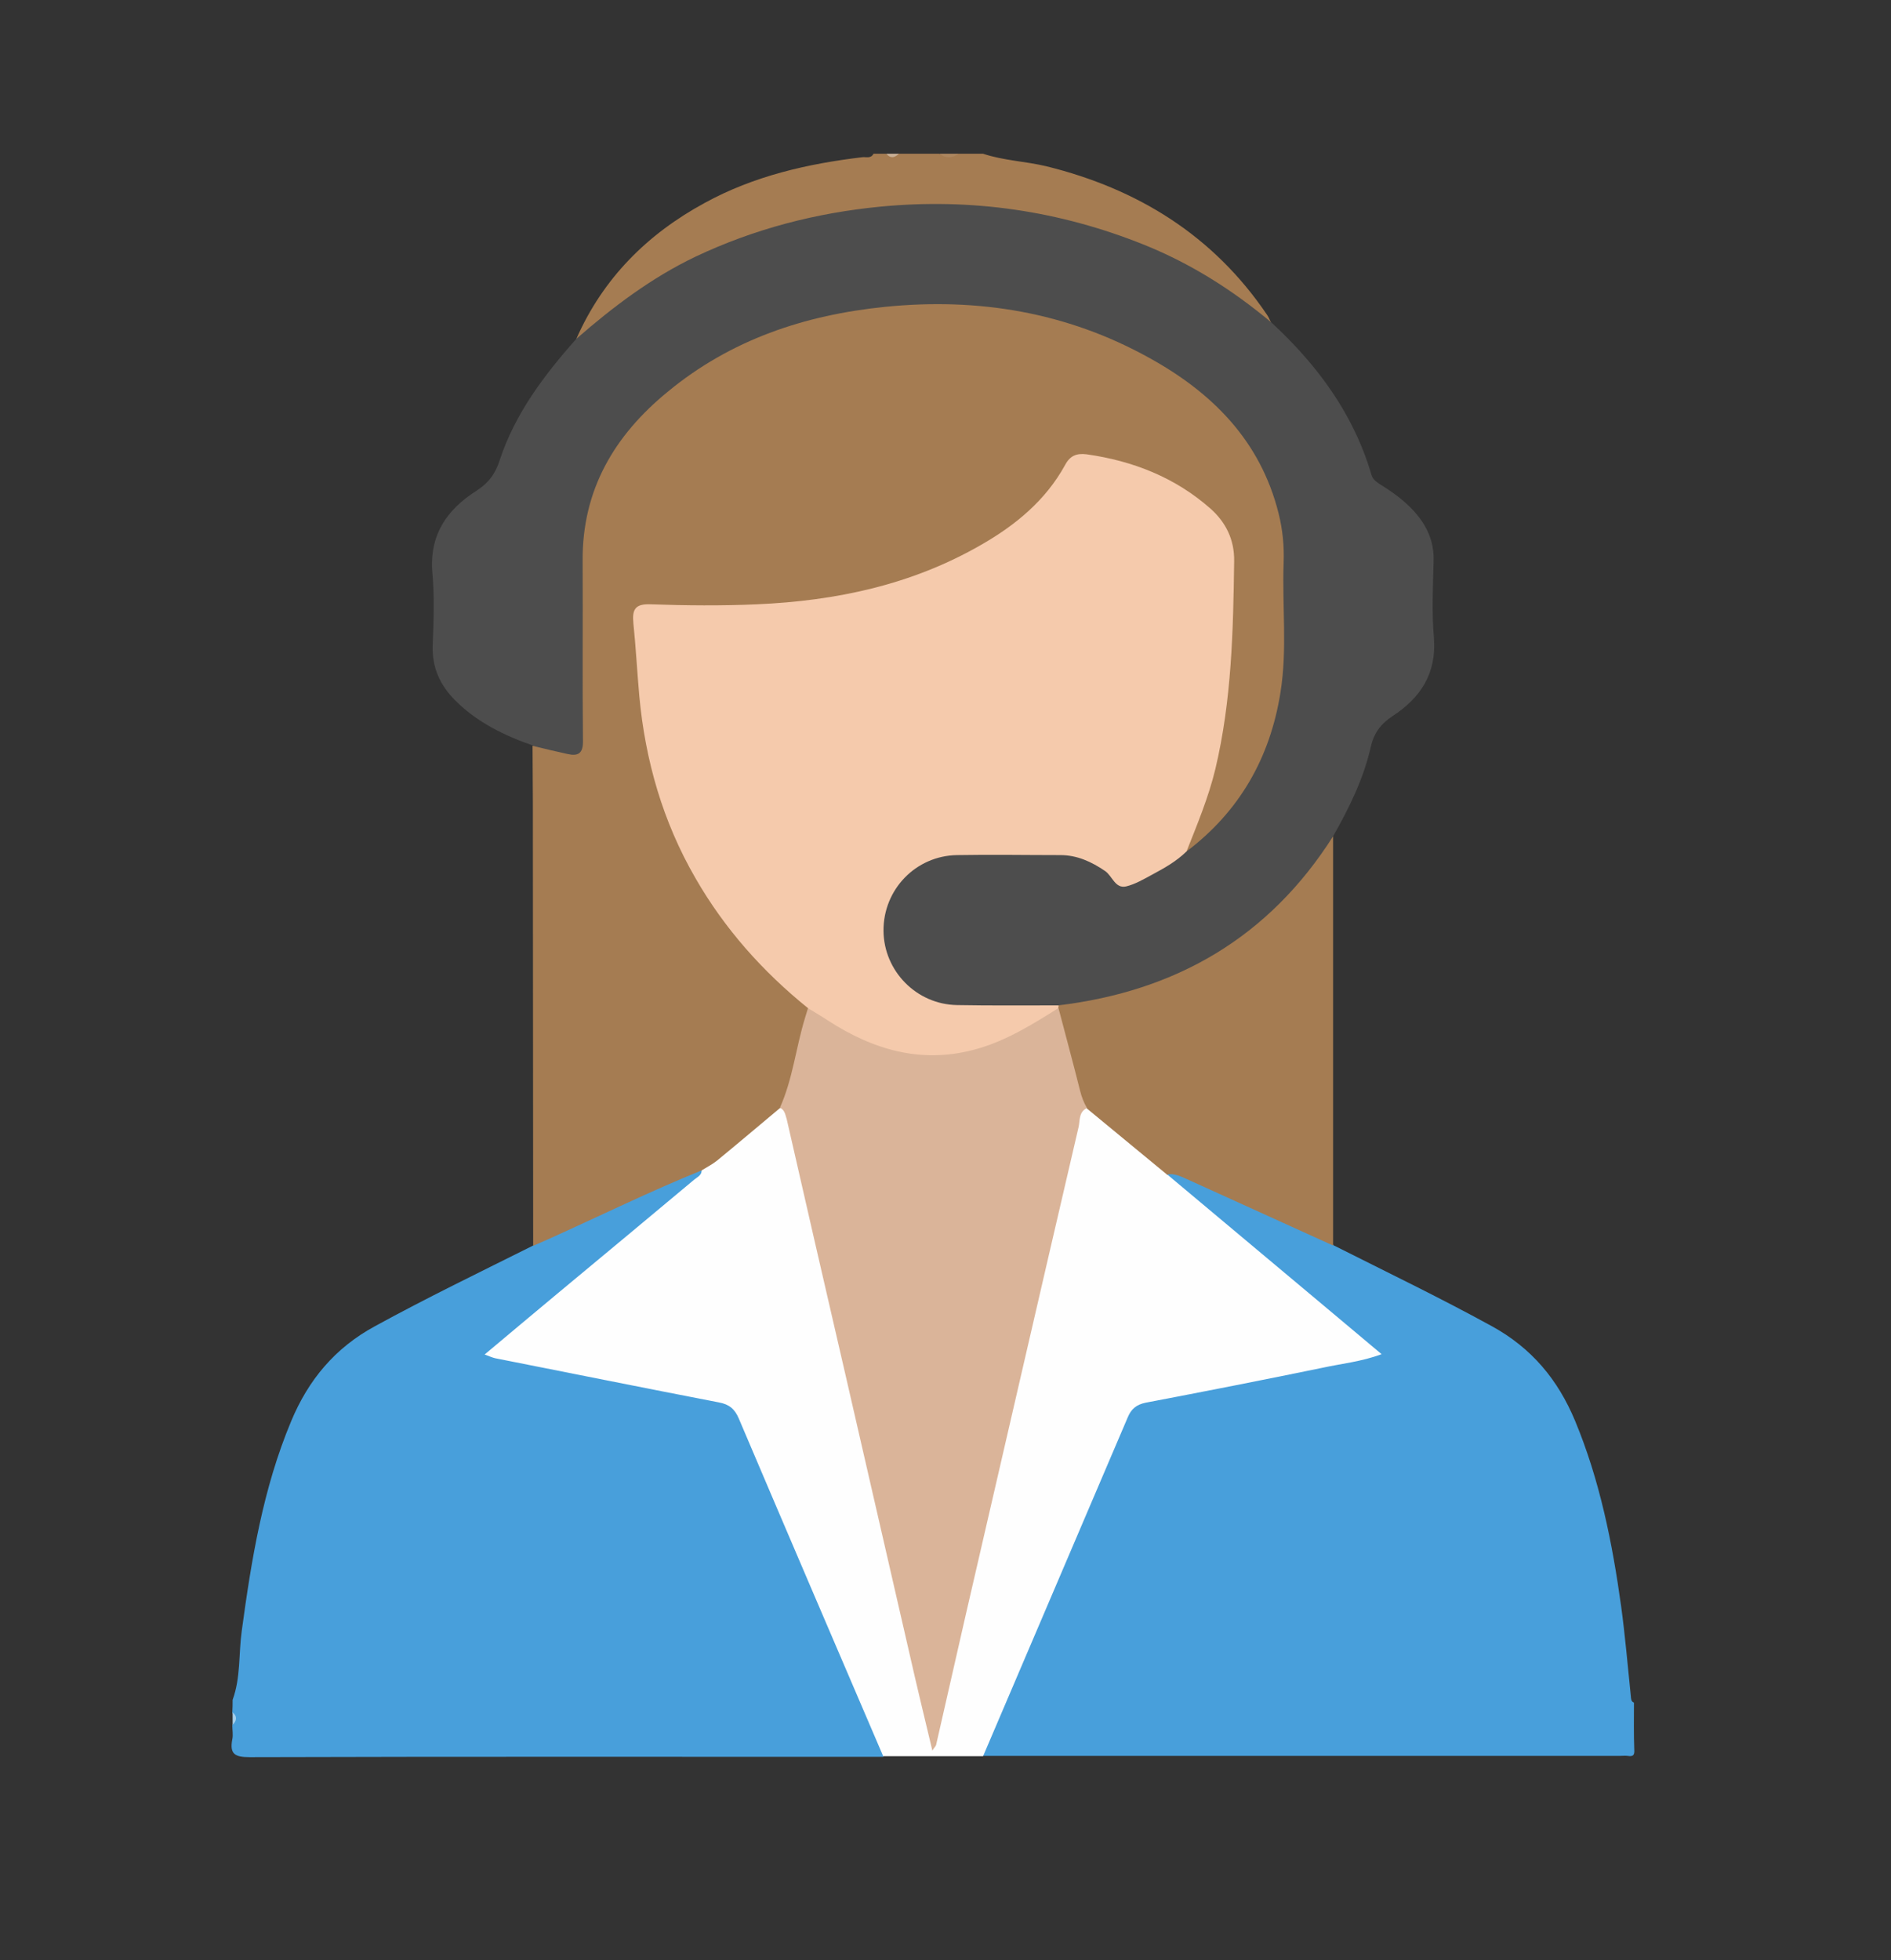 <?xml version='1.0' encoding='utf-8'?> <!-- Generator: Adobe Illustrator 25.0.1, SVG Export Plug-In . SVG Version: 6.00 Build 0) --> <svg version='1.1' id='Layer_1' xmlns='http://www.w3.org/2000/svg' xmlns:xlink='http://www.w3.org/1999/xlink' x='0px' y='0px' viewBox='0 0 604 626' style='enable-background:new 0 0 604 626;' xml:space='preserve'><rect x="0" y="0" width="604" height="626" fill="#333333" stroke="none"/> <style type='text/css'> .st0{fill:#489FDB;} .st1{fill:#FEFEFE;} .st2{fill:#A57C52;} .st3{fill:#AC865F;} .st4{fill:#C8AF95;} .st5{fill:#A7D1ED;} .st6{fill:#4D4D4D;} .st7{fill:#DAB499;} .st8{fill:#F5CAAC;} </style> <g> <path class='st0' d='M425.9,397.7c16.9,8.5,33.9,16.7,50.5,25.8c12.8,7,21.2,17.1,26.7,30.3c7.9,19,11.9,39,14.7,59.2 c1.3,9.5,2.1,19.1,3.1,28.7c0.1,0.8,0,1.7,1,2.1c0,5-0.1,10,0.1,15c0.1,1.7-0.3,2.3-2.1,2c-0.8-0.1-1.7,0-2.5,0 c-67.8,0-135.6,0-203.3,0c-0.9-2.1,0.2-3.9,1-5.7c14.6-33.9,29.1-67.9,43.6-101.8c1.8-4.2,4.5-6.1,8.8-7 c21.5-4.2,43.1-8.6,64.6-12.9c1.9-0.4,3.9-0.4,6-1.9c-6.9-6.3-13.9-11.8-20.7-17.5c-13.9-11.6-27.9-23.2-41.7-34.8 c-1.4-1.1-3.1-2.1-2.7-4.4c2.1-1.7,4.1-0.7,6.1,0.2c14.4,6.2,28.4,13,42.7,19.3C423.4,395.1,425,396,425.9,397.7z'/> <path class='st0' d='M74.3,542.9c2.6-7.1,1.9-14.6,2.9-21.9c3.1-22.9,6.8-45.6,15.8-67.1c5.5-13.2,14-23.4,26.7-30.3 c16.6-9.1,33.6-17.3,50.6-25.8c1.3-2.4,3.8-3.2,6-4.2c13.8-6.2,27.5-12.6,41.4-18.7c2.1-0.9,4.1-2.5,6.5-1c0.5,2.9-1.9,4-3.6,5.4 c-20.1,16.9-40.3,33.7-60.5,50.5c-0.6,0.5-1.4,1-1.5,2.2c1.5,1.3,3.5,1.2,5.4,1.6c21.4,4.3,42.7,8.7,64.1,12.8 c4.7,0.9,7.5,3.1,9.5,7.6c14.5,33.8,28.9,67.6,43.4,101.4c0.8,1.8,2,3.6,1.1,5.7c-67.5,0-134.9-0.1-202.4,0.1c-4.7,0-6.4-1-5.5-5.7 c0.3-1.4,0-3,0-4.5c0.8-1.3,0.8-2.7,0-4C74.3,545.5,74.3,544.2,74.3,542.9z'/> <path class='st1' d='M282.1,560.9c-15.4-35.9-30.8-71.8-46.1-107.8c-1.3-3.1-3.1-4.6-6.4-5.2c-23.8-4.6-47.6-9.4-71.4-14.1 c-0.9-0.2-1.8-0.6-3.4-1.2c8-6.7,15.6-13.1,23.3-19.5c14.6-12.1,29.2-24.3,43.7-36.4c1-0.8,2.4-1.4,2.3-3c2.3-3.6,6.1-5.3,9.1-8 c3.9-3.5,8-6.9,12.1-10.1c1.4-1.1,2.7-2.5,4.8-1.8c1.8,1,2.1,2.9,2.5,4.6c10,42.9,19.9,85.9,29.8,128.9 c5.1,22.2,10.2,44.3,15.5,67.3c5-21.1,9.6-41.5,14.3-61.9c9.7-42.2,19.4-84.3,29.3-126.5c1-4.2,0.6-9.1,4.3-12.5 c1.4-0.6,2.6-0.1,3.7,0.8c7.4,5.8,14.5,12.1,21.9,17.9c0.8,0.6,1.3,1.5,1.3,2.6c17.1,14.3,34.1,28.6,51.2,42.9 c5.6,4.7,11.2,9.4,17.4,14.6c-6.5,2.4-12.7,3-18.7,4.3c-18.9,3.9-37.8,7.6-56.7,11.2c-2.9,0.6-4.6,2-5.7,4.7 c-15.4,36.1-30.8,72.1-46.2,108.2C303.4,560.9,292.8,560.9,282.1,560.9z'/> <path class='st2' d='M184.1,108.2c8.5-19.3,22.6-33.4,41-43.4c15.7-8.6,32.8-12.5,50.4-14.6c1.2-0.1,2.7,0.5,3.5-1.1 c1.3,0,2.7,0,4,0c1.3,0.8,2.7,0.8,4,0c4.3,0,8.7,0,13,0c2,0.8,4,0.8,6,0c2.7,0,5.3,0,8,0c6.6,2.2,13.5,2.4,20.2,4 c29.2,7.2,53.3,22.1,70.4,47.3c0.6,0.8,0.9,1.7,1.4,2.6c-1.8,0.9-2.8-0.4-3.9-1.4c-23.7-19.5-51.2-30.2-81.4-33.7 c-43.1-5.1-83.4,2.9-119.5,28.1c-4.4,3-8.3,6.7-12.5,9.9C187.4,107,186.3,108.7,184.1,108.2z'/> <path class='st3' d='M306.1,49.1c-2,1.5-4,1.5-6,0C302.1,49.1,304.1,49.1,306.1,49.1z'/> <path class='st4' d='M287.1,49.1c-1.3,1.3-2.7,1.6-4,0C284.4,49.1,285.8,49.1,287.1,49.1z'/> <path class='st5' d='M74.3,546.9c1.6,1.3,1.3,2.7,0,4C74.3,549.5,74.3,548.2,74.3,546.9z'/> <path class='st6' d='M184.1,108.2c11.7-10.2,24-19.5,38-26.2c18.8-8.9,38.5-14,59.1-16c29.1-2.8,57.2,1.3,84.3,12.2 c14.9,6,28.3,14.5,40.6,24.8c14.6,13.5,26.2,29.1,31.9,48.5c0.5,1.8,1.9,2.6,3.3,3.5c3.7,2.3,7.2,4.9,10.1,8 c4.2,4.6,6.7,9.7,6.5,16.2c-0.2,8.1-0.6,16.3,0.1,24.5c0.9,11.4-4.3,19.2-13.2,25c-3.9,2.6-6,5.5-7,10c-2.3,10.1-6.9,19.4-12,28.4 c-2.6,8.6-8.8,14.9-14.8,21c-20.3,20.3-45.1,31.4-73.6,34.3c-10.2,0.1-20.3,0.1-30.4,0c-14.5-0.1-26.2-11.4-26.3-25.2 c-0.1-14,11.6-25.4,26.5-25.5c10-0.1,20,0,29.9,0c6.8,0,12.9,2,17.7,6.8c3,3,5.9,3.2,9.4,1.3c4.9-2.6,9.5-5.5,13.9-8.8 c19.9-15.6,29.8-36.2,30.5-61.3c0.3-9.5-0.2-19,0.1-28.5c0.6-22.3-8.8-40-25.4-54.1c-20-16.9-43.6-25-69.4-27.8 c-24.9-2.7-48.8,0.5-71.9,10.1c-18.1,7.6-33.8,18.6-44.6,35.4c-6.4,9.9-9.8,20.7-9.8,32.5c0,19,0,38,0,56.9c0,7.8-1.3,8.8-8.9,7.3 c-3-0.6-6.4-0.5-8.5-3.4c-9.2-3.2-17.8-7.4-24.8-14.4c-4.8-4.8-7.4-10.4-7.2-17.4c0.3-7.8,0.6-15.7-0.1-23.4 c-1-12,4.6-20.1,14-26.1c3.9-2.5,6.1-5.4,7.5-9.8C164.5,132.1,173.8,119.8,184.1,108.2z'/> <path class='st2' d='M338,321.1c37.6-4.5,67.3-21.7,87.8-54c0,43.6,0,87.1,0,130.7c-15.6-7.1-31.3-14.2-46.9-21.3 c-2-0.9-3.9-1.8-6.2-1.4c-8.6-7.1-17.1-14.1-25.7-21.2c-1.8-0.5-2.6-2-3-3.7c-2.3-9.2-5-18.3-6.7-27.6 C337.5,322,337.7,321.5,338,321.1z'/> <path class='st2' d='M170.1,238.2c3.7,0.9,7.4,1.8,11.1,2.6c3.4,0.8,5.1-0.1,5-4.2c-0.2-19.1,0-38.3-0.1-57.4 c-0.2-22.8,10.2-40.2,27.2-54.1c20.1-16.6,43.7-24.5,69.4-27.1c29.7-3,58,1.7,84.2,16.2c20.2,11.1,35.7,26.5,41.5,49.8 c1.3,5.2,1.8,10.4,1.6,15.8c-0.5,13.8,1.2,27.6-1,41.3c-3.3,20.9-13.1,38.1-30.1,50.9c-1.2-2.3,0.2-4.2,1-6.1 c8.1-19,11-38.9,11.9-59.4c0.4-9,0.7-17.9,0.9-26.9c0.1-7.1-3-12.6-8.2-16.9c-10.4-8.8-22.5-13.7-35.7-16c-3.5-0.6-6.2,0.2-8.1,3.4 C330.1,167.5,313.4,177,295,184c-20.3,7.7-41.5,10.8-63.2,10.5c-7.8-0.1-15.7,0-23.5,0c-3.3,0-5.1,1-4.7,4.6 c1.3,13.2,1.6,26.6,4.3,39.7c6.3,30.8,21.5,56.4,45.1,77c2.1,1.8,4.8,3.2,5.7,6.1c-1.3,9.8-4.4,19.3-6.8,28.9 c-0.4,1.5-1.3,2.7-2.9,3.2c-6.7,5.6-13.3,11.2-20,16.7c-1.5,1.2-3.3,2.1-4.9,3.1c-16.5,6.7-32.6,14.6-48.8,21.9 c-1.7,0.7-3.3,1.5-5,2.2c0-47.4-0.1-94.7-0.1-142.1C170.2,249.8,170.1,244,170.1,238.2z'/> <path class='st7' d='M249.1,353.8c4.1-9.1,5.1-19.1,8-28.6c0.3-1.1,0.7-2.2,1-3.3c2.9-0.9,4.7,1.3,6.7,2.6 c10.5,6.9,21.8,11.3,34.5,11.1c12-0.2,22.5-5.2,32.5-11.3c2-1.2,3.8-2.8,6.3-2.3c2.3,8.8,4.7,17.6,6.9,26.4c0.5,2,1.2,3.8,2.2,5.5 c-2.7,1.2-2.2,4-2.7,6.1c-12.1,51.9-24,103.7-36,155.6c-3.2,13.9-6.3,27.8-9.5,41.7c-0.1,0.4-0.5,0.7-1.2,1.8 c-2.6-10.9-5.1-21.2-7.4-31.4c-6.9-29.9-13.7-59.8-20.6-89.7c-6.2-26.8-12.4-53.7-18.5-80.5C250.8,356,250.7,354.5,249.1,353.8z'/> <path class='st8' d='M338,322c-8.1,5.1-16.3,10.2-25.6,12.9c-17.5,5.1-33.2,0.6-48-9c-2.1-1.4-4.2-2.6-6.3-3.9 c-14.5-11.7-26.7-25.4-36-41.6c-10.4-18-16-37.5-17.9-58.1c-0.7-7.8-1.1-15.6-1.9-23.3c-0.4-4.3,0.5-6.2,5.5-6 c11.3,0.4,22.7,0.5,34,0c25.2-1.1,49.4-6.2,71.6-19c11-6.3,20.6-14.2,26.8-25.5c1.6-3,3.7-3.8,6.9-3.4c14.8,2.1,28.3,7.4,39.6,17.4 c4.8,4.3,7.6,9.8,7.5,16.7c-0.3,22.3-0.8,44.5-6,66.4c-2.2,9.1-5.8,17.7-9.2,26.3c-3.2,3.2-7.2,5.4-11.1,7.5 c-2.6,1.4-5.3,3-8.2,3.7c-3.5,0.8-4.4-3.3-6.7-4.9c-4.4-3-9-5.1-14.3-5.1c-11,0-22-0.2-33,0c-13.2,0.2-23.6,11-23.5,24.2 c0.1,12.8,10.5,23.5,23.5,23.7c10.8,0.2,21.6,0.1,32.4,0.1C338.1,321.4,338.1,321.7,338,322z'/> </g> </svg>